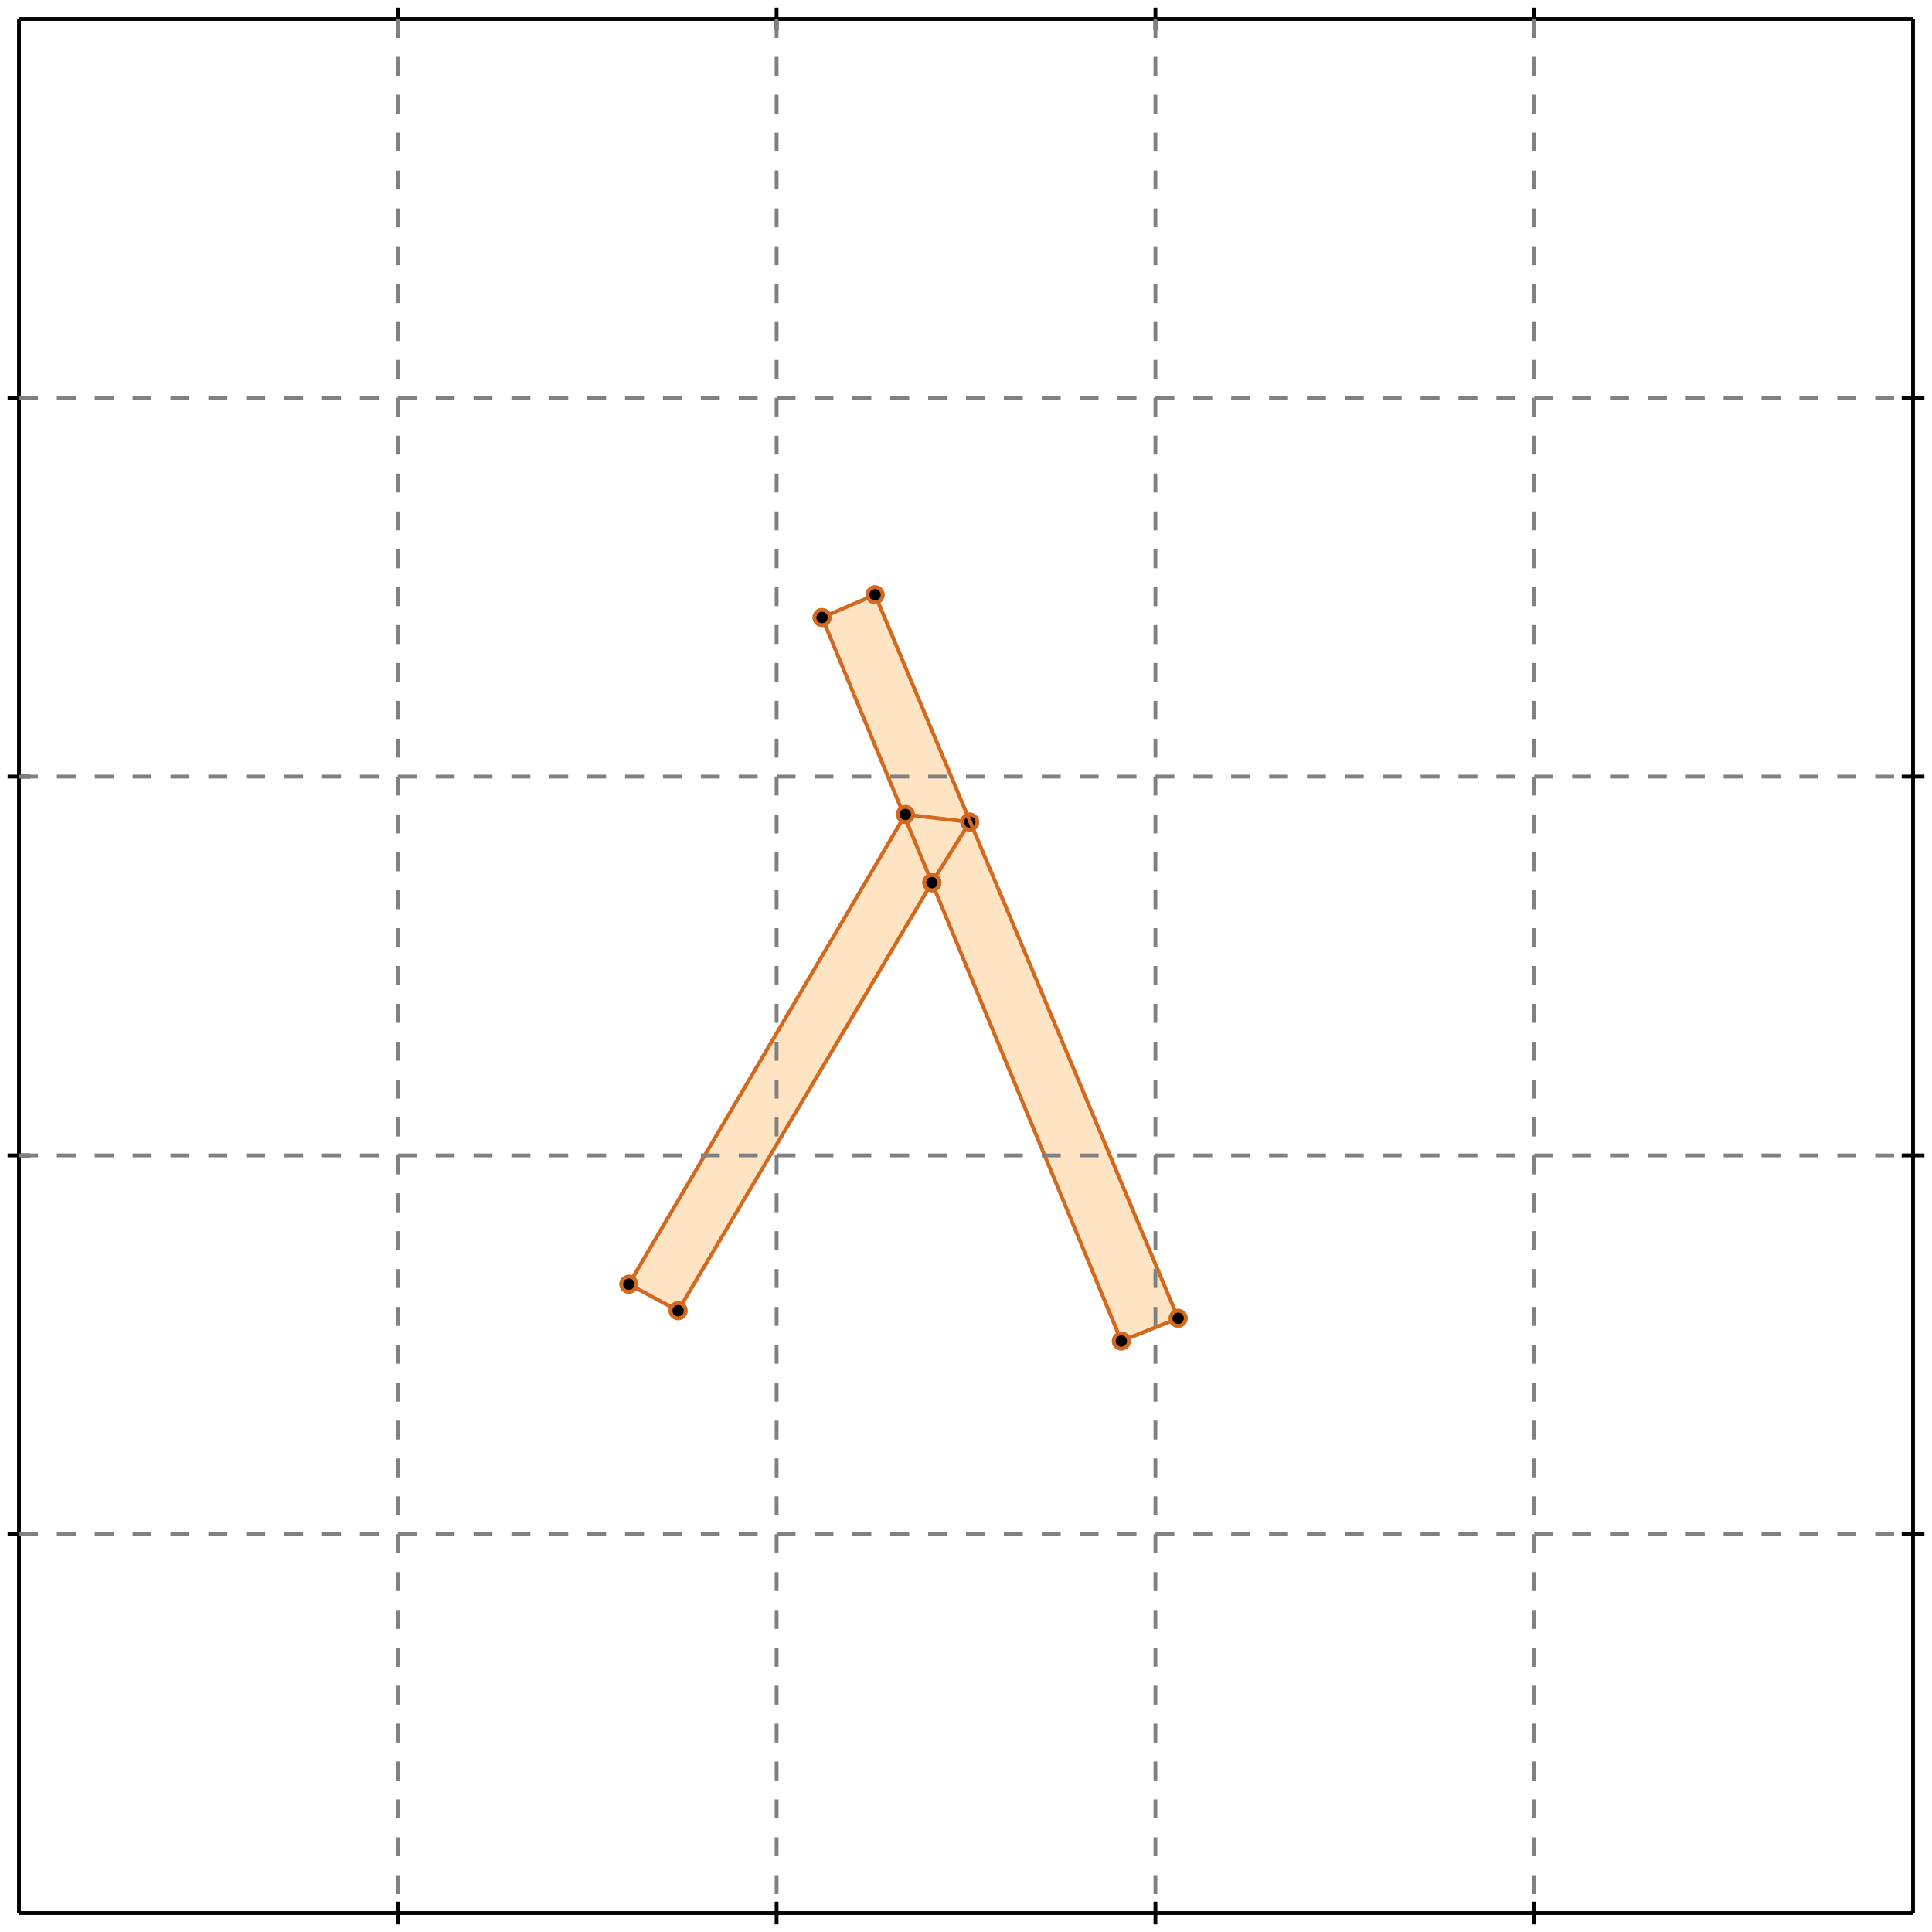 <?xml version="1.0" standalone="no"?>
<!DOCTYPE svg PUBLIC "-//W3C//DTD SVG 1.1//EN" 
  "http://www.w3.org/Graphics/SVG/1.1/DTD/svg11.dtd">
<svg width="510" height="510" version="1.1" id="toplevel"
    xmlns="http://www.w3.org/2000/svg"
    xmlns:xlink="http://www.w3.org/1999/xlink">
  <polygon points="296,354 311,348 231,157 217,163 239,215 166,339 179,346 246,233"
           fill="bisque"/>
  <g stroke="chocolate" stroke-width="1">
    <line x1="246" y1="233" x2="217" y2="163"/>
    <circle cx="246" cy="233" r="2"/>
    <circle cx="217" cy="163" r="2"/>
  </g>
  <g stroke="chocolate" stroke-width="1">
    <line x1="296" y1="354" x2="246" y2="233"/>
    <circle cx="296" cy="354" r="2"/>
    <circle cx="246" cy="233" r="2"/>
  </g>
  <g stroke="chocolate" stroke-width="1">
    <line x1="246" y1="233" x2="256" y2="217"/>
    <circle cx="246" cy="233" r="2"/>
    <circle cx="256" cy="217" r="2"/>
  </g>
  <g stroke="chocolate" stroke-width="1">
    <line x1="179" y1="346" x2="246" y2="233"/>
    <circle cx="179" cy="346" r="2"/>
    <circle cx="246" cy="233" r="2"/>
  </g>
  <g stroke="chocolate" stroke-width="1">
    <line x1="256" y1="217" x2="239" y2="215"/>
    <circle cx="256" cy="217" r="2"/>
    <circle cx="239" cy="215" r="2"/>
  </g>
  <g stroke="chocolate" stroke-width="1">
    <line x1="217" y1="163" x2="231" y2="157"/>
    <circle cx="217" cy="163" r="2"/>
    <circle cx="231" cy="157" r="2"/>
  </g>
  <g stroke="chocolate" stroke-width="1">
    <line x1="179" y1="346" x2="166" y2="339"/>
    <circle cx="179" cy="346" r="2"/>
    <circle cx="166" cy="339" r="2"/>
  </g>
  <g stroke="chocolate" stroke-width="1">
    <line x1="311" y1="348" x2="231" y2="157"/>
    <circle cx="311" cy="348" r="2"/>
    <circle cx="231" cy="157" r="2"/>
  </g>
  <g stroke="chocolate" stroke-width="1">
    <line x1="296" y1="354" x2="311" y2="348"/>
    <circle cx="296" cy="354" r="2"/>
    <circle cx="311" cy="348" r="2"/>
  </g>
  <g stroke="chocolate" stroke-width="1">
    <line x1="166" y1="339" x2="239" y2="215"/>
    <circle cx="166" cy="339" r="2"/>
    <circle cx="239" cy="215" r="2"/>
  </g>
  <g stroke="black" stroke-width="1">
    <line x1="5" y1="5" x2="505" y2="5"/>
    <line x1="5" y1="5" x2="5" y2="505"/>
    <line x1="505" y1="505" x2="5" y2="505"/>
    <line x1="505" y1="505" x2="505" y2="5"/>
    <line x1="105" y1="2" x2="105" y2="8"/>
    <line x1="2" y1="105" x2="8" y2="105"/>
    <line x1="105" y1="502" x2="105" y2="508"/>
    <line x1="502" y1="105" x2="508" y2="105"/>
    <line x1="205" y1="2" x2="205" y2="8"/>
    <line x1="2" y1="205" x2="8" y2="205"/>
    <line x1="205" y1="502" x2="205" y2="508"/>
    <line x1="502" y1="205" x2="508" y2="205"/>
    <line x1="305" y1="2" x2="305" y2="8"/>
    <line x1="2" y1="305" x2="8" y2="305"/>
    <line x1="305" y1="502" x2="305" y2="508"/>
    <line x1="502" y1="305" x2="508" y2="305"/>
    <line x1="405" y1="2" x2="405" y2="8"/>
    <line x1="2" y1="405" x2="8" y2="405"/>
    <line x1="405" y1="502" x2="405" y2="508"/>
    <line x1="502" y1="405" x2="508" y2="405"/>
  </g>
  <g stroke="gray" stroke-width="1" stroke-dasharray="5,5">
    <line x1="105" y1="5" x2="105" y2="505"/>
    <line x1="5" y1="105" x2="505" y2="105"/>
    <line x1="205" y1="5" x2="205" y2="505"/>
    <line x1="5" y1="205" x2="505" y2="205"/>
    <line x1="305" y1="5" x2="305" y2="505"/>
    <line x1="5" y1="305" x2="505" y2="305"/>
    <line x1="405" y1="5" x2="405" y2="505"/>
    <line x1="5" y1="405" x2="505" y2="405"/>
  </g>
</svg>
